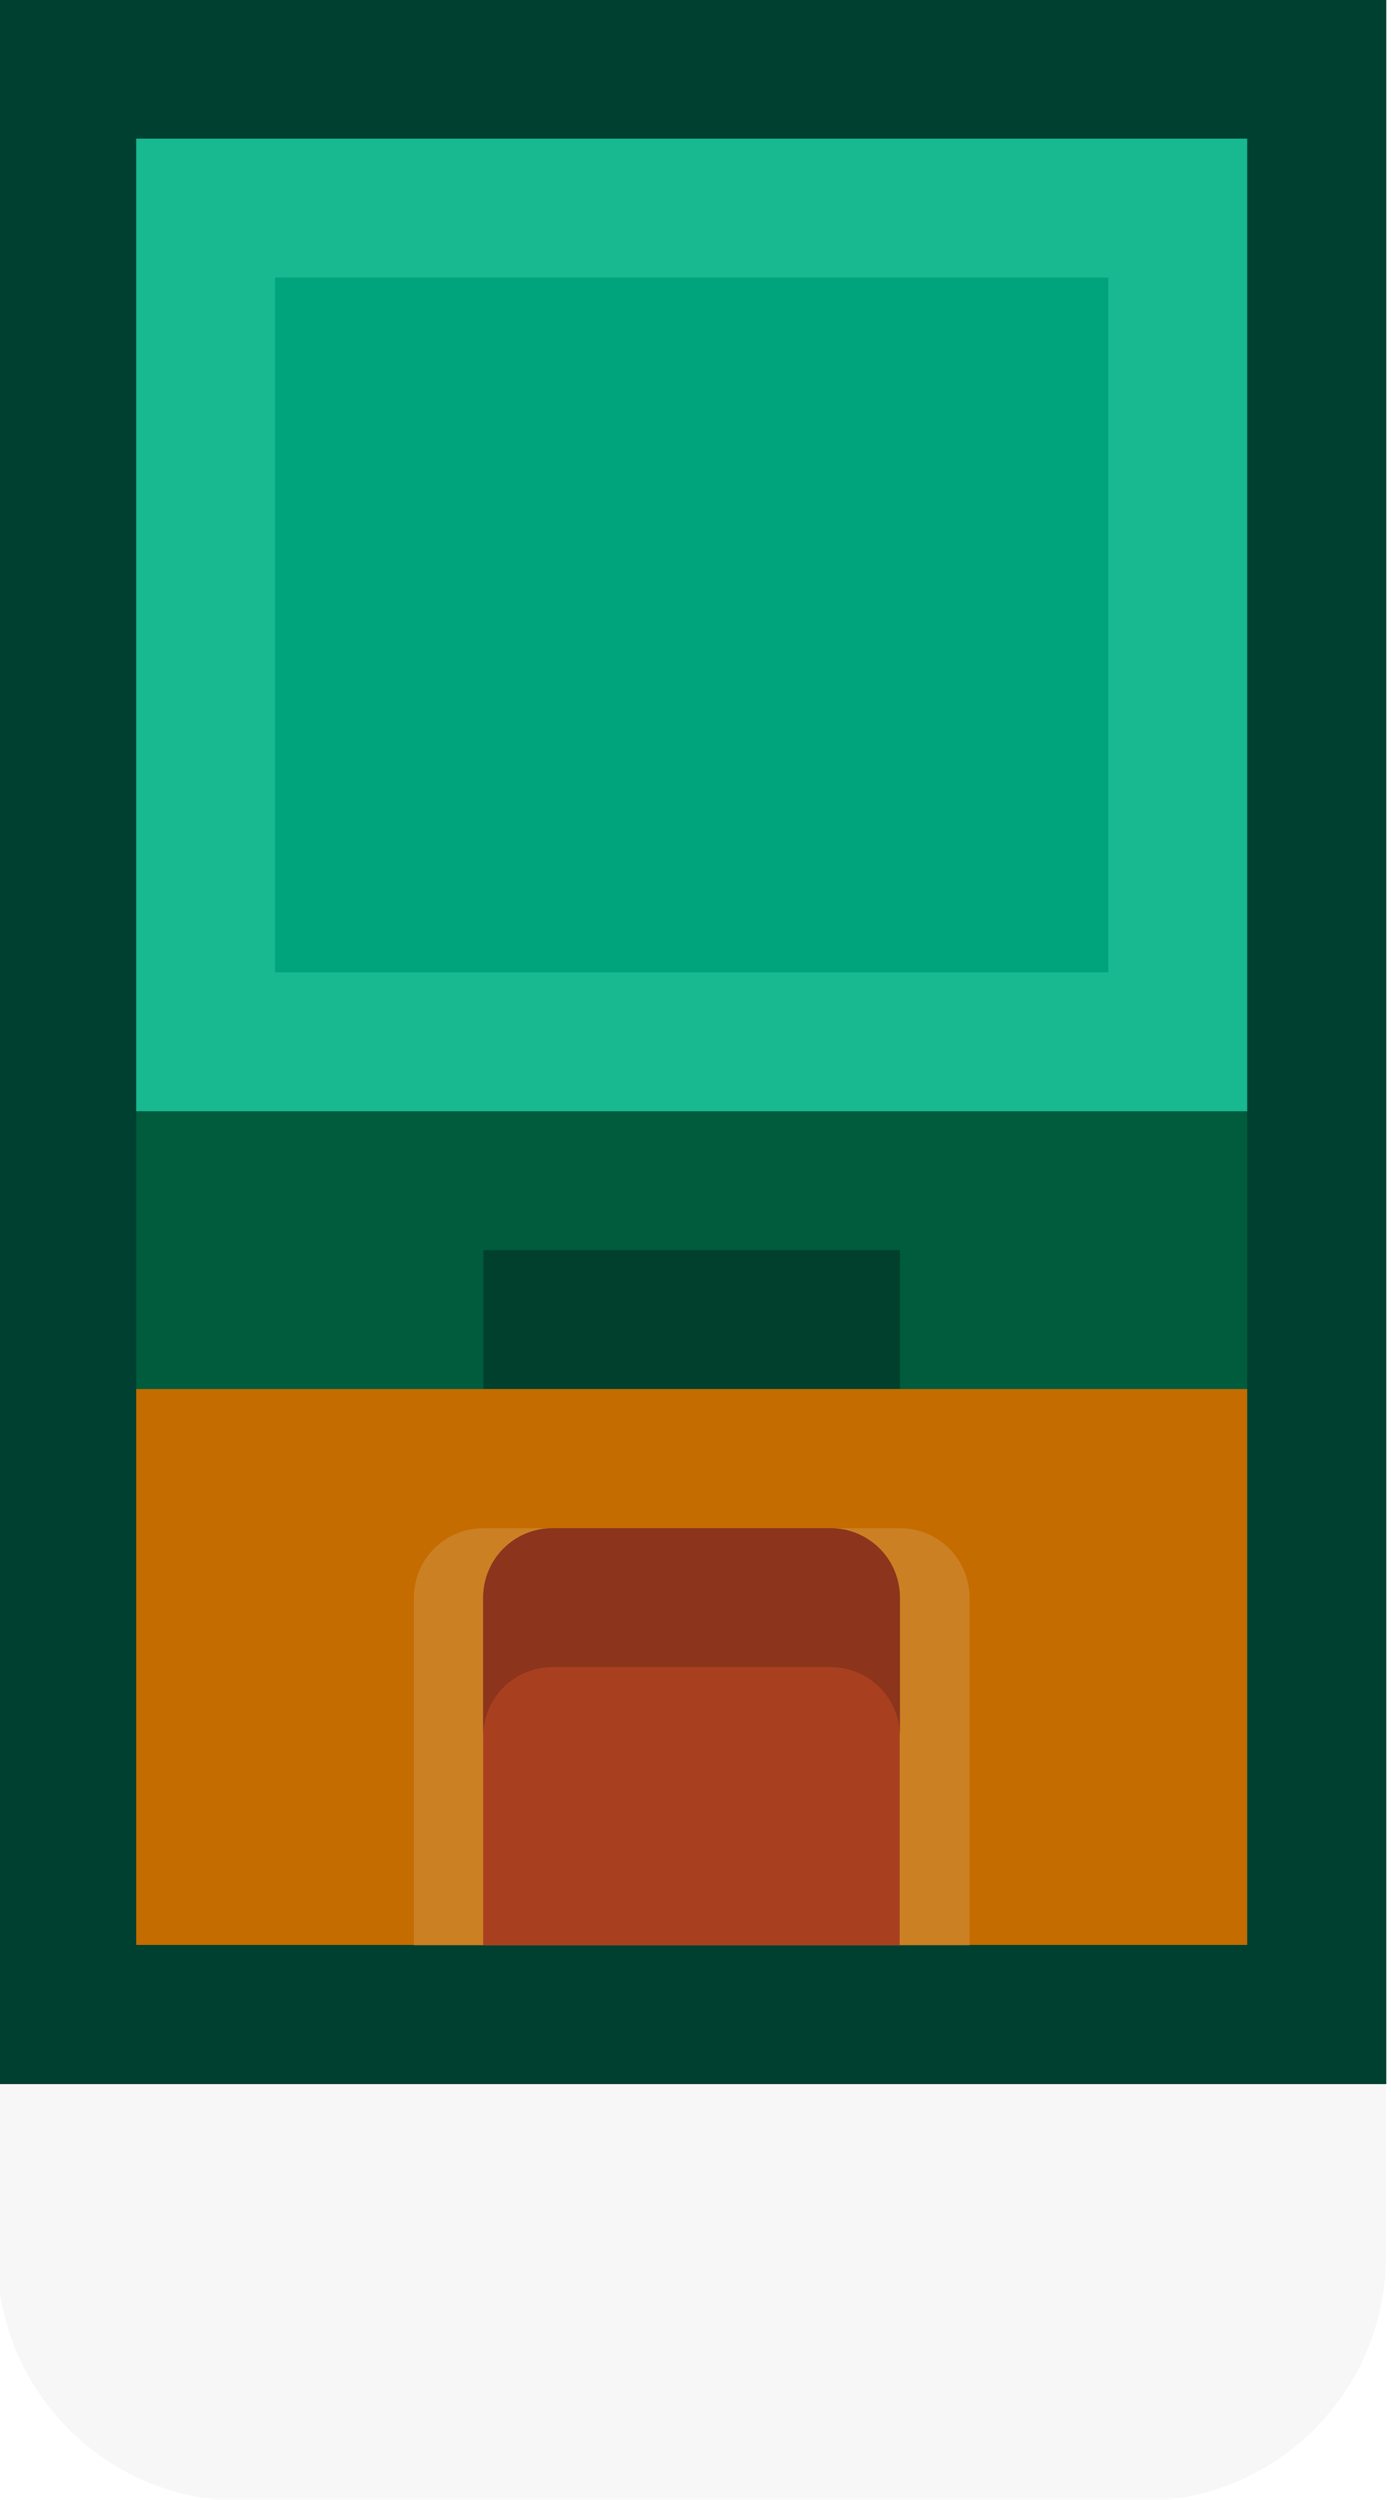 <?xml version="1.0" encoding="UTF-8" standalone="no"?>
<svg
   xmlns:dc="http://purl.org/dc/elements/1.1/"
   xmlns:cc="http://creativecommons.org/ns#"
   xmlns:rdf="http://www.w3.org/1999/02/22-rdf-syntax-ns#"
   xmlns:svg="http://www.w3.org/2000/svg"
   xmlns="http://www.w3.org/2000/svg"
   xmlns:sodipodi="http://sodipodi.sourceforge.net/DTD/sodipodi-0.dtd"
   xmlns:inkscape="http://www.inkscape.org/namespaces/inkscape"
   sodipodi:docname="bandstand_wall.svg"
   inkscape:version="1.0 (4035a4fb49, 2020-05-01)"
   id="svg3893"
   version="1.1"
   viewBox="0 0 0.265 0.476"
   height="0.476mm"
   width="0.265mm">
  <defs
     id="defs3887" />
  <sodipodi:namedview
     inkscape:window-maximized="1"
     inkscape:window-y="-8"
     inkscape:window-x="-8"
     inkscape:window-height="1057"
     inkscape:window-width="1920"
     showgrid="false"
     inkscape:document-rotation="0"
     inkscape:current-layer="layer1"
     inkscape:document-units="px"
     inkscape:cy="1.4164237"
     inkscape:cx="-0.31728723"
     inkscape:zoom="256"
     inkscape:pageshadow="2"
     inkscape:pageopacity="0.0"
     borderopacity="1.0"
     bordercolor="#666666"
     pagecolor="#ffffff"
     id="base" />
  <g
     transform="translate(-65.39,-61.761)"
     id="layer1"
     inkscape:groupmode="layer"
     inkscape:label="Layer 1">
    <g
       transform="matrix(0.05,0,0,0.05,51.565,66.325)"
       id="g3005">
      <path
         d="m 277.424,-84.931 h 3.422 c 0.518,0 0.935,0.417 0.935,0.935 v 1.306 c 0,0.518 -0.417,0.935 -0.935,0.935 h -3.422 c -0.518,0 -0.935,-0.417 -0.935,-0.935 v -1.306 c 0,-0.518 0.417,-0.935 0.935,-0.935 z"
         style="opacity:0.18;fill:#000000;fill-opacity:0.996;fill-rule:nonzero;stroke:none;stroke-width:3.94;stroke-linecap:round;stroke-linejoin:round;stroke-miterlimit:4;stroke-dasharray:none;stroke-dashoffset:0;stroke-opacity:1;paint-order:markers stroke fill;filter:url(#filter1957)"
         id="rect2435" />
      <path
         d="m 276.49,-91.281 h 5.292 v 7.938 h -5.292 z"
         style="fill:#004030;fill-opacity:1;stroke-width:0.026;stroke-linecap:square;paint-order:markers fill stroke"
         id="path2413" />
      <path
         id="path2433"
         style="fill:#005c3c;fill-opacity:1;stroke-width:0.026;stroke-linecap:square;paint-order:markers fill stroke"
         d="m 277.019,-90.752 h 4.233 v 6.879 h -4.233 z" />
      <path
         d="m 278.342,-86.519 h 1.587 v 0.529 h -1.587 z"
         style="fill:#00402c;fill-opacity:1;stroke-width:0.026;stroke-linecap:square;paint-order:markers fill stroke"
         id="path2421" />
      <path
         d="m 277.019,-90.752 h 4.233 v 3.704 h -4.233 z"
         style="fill:#18b890;fill-opacity:1;stroke-width:0.026;stroke-linecap:square;paint-order:markers fill stroke"
         id="path2423" />
      <path
         id="path2425"
         style="fill:#00a47c;fill-opacity:1;stroke-width:0.026;stroke-linecap:square;paint-order:markers fill stroke"
         d="m 277.548,-90.223 h 3.175 v 2.646 h -3.175 z" />
      <path
         d="m 277.019,-85.99 h 4.233 v 2.117 h -4.233 z"
         style="fill:#c46c00;fill-opacity:1;stroke-width:0.026;stroke-linecap:square;paint-order:markers fill stroke"
         id="path2429" />
      <path
         id="path2415"
         style="fill:#cc8024;fill-opacity:1;stroke-width:0.026;stroke-linecap:square;paint-order:markers fill stroke"
         d="m 278.342,-85.46 c -0.147,0 -0.265,0.118 -0.265,0.265 v 1.323 h 2.117 v -1.323 c 0,-0.147 -0.118,-0.265 -0.265,-0.265 H 279.4 278.871 Z" />
      <path
         id="path2417"
         style="fill:#a84020;fill-opacity:1;stroke-width:0.026;stroke-linecap:square;paint-order:markers fill stroke"
         d="m 278.606,-85.46 c -0.147,0 -0.265,0.118 -0.265,0.265 v 1.323 h 1.587 v -1.323 c 0,-0.147 -0.118,-0.265 -0.265,-0.265 z" />
      <path
         id="path2419"
         style="fill:#8c341c;fill-opacity:1;stroke-width:0.026;stroke-linecap:square;paint-order:markers fill stroke"
         d="m 278.606,-85.46 c -0.147,0 -0.265,0.118 -0.265,0.265 v 0.529 c 0,-0.147 0.118,-0.265 0.265,-0.265 h 1.058 c 0.147,0 0.265,0.118 0.265,0.265 v -0.529 c 0,-0.147 -0.118,-0.265 -0.265,-0.265 z" />
    </g>
  </g>
</svg>
